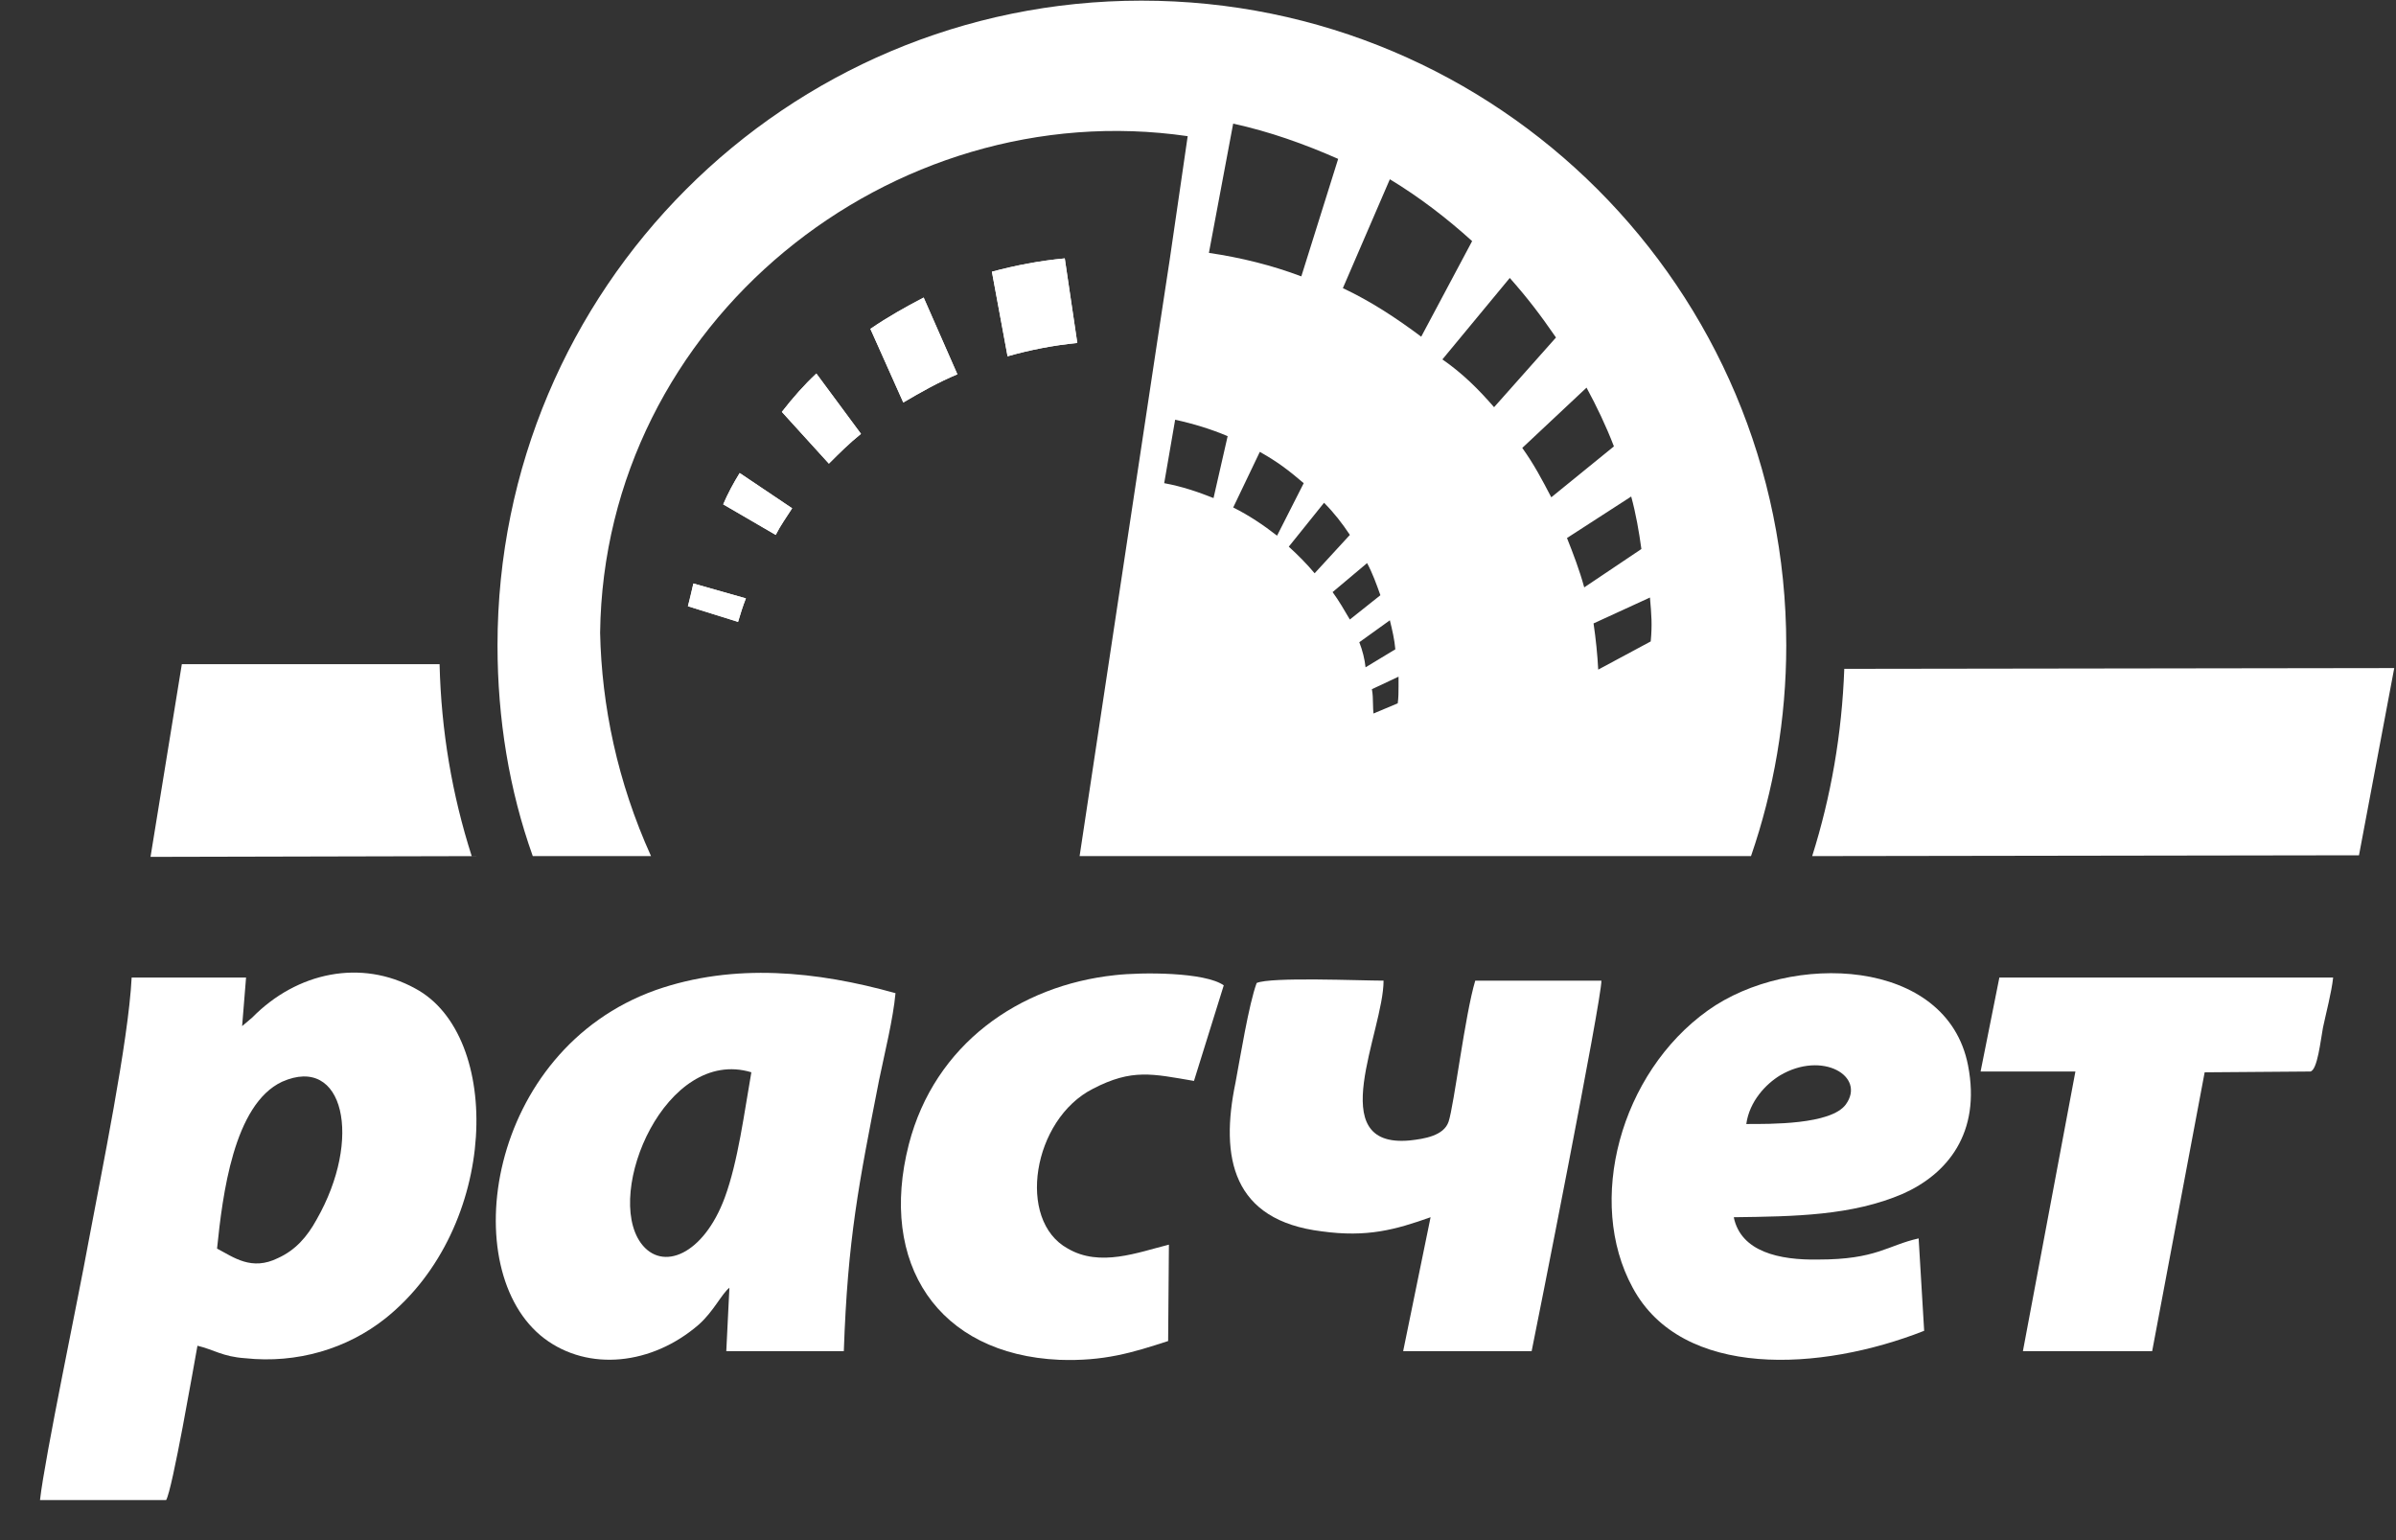 <svg width="56" height="36" viewBox="0 0 56 36" fill="none" xmlns="http://www.w3.org/2000/svg">
<rect x="0" y="0" width="56" height="36" fill="#333333" stroke="none"/>
<path fill-rule="evenodd" clip-rule="evenodd" d="M5.073 29.185C5.201 27.94 5.458 25.816 6.593 25.285C8.04 24.644 8.479 26.621 7.399 28.508C7.179 28.91 6.904 29.222 6.501 29.405C5.879 29.716 5.458 29.386 5.073 29.185ZM5.659 23.985L5.751 22.849H3.077C3.004 24.333 2.363 27.445 2.07 29.02C1.832 30.338 1.045 34.074 0.935 35.063H3.883C4.029 34.825 4.524 31.95 4.615 31.456C5 31.547 5.201 31.712 5.732 31.748C6.941 31.877 8.113 31.529 9.01 30.815C11.665 28.691 11.757 24.204 9.706 23.106C8.442 22.41 6.941 22.721 5.897 23.783L5.659 23.985Z" fill="white"/>
<path fill-rule="evenodd" clip-rule="evenodd" d="M17.561 25.064C17.396 25.998 17.25 27.152 16.939 27.994C16.444 29.331 15.474 29.734 14.979 29.056C14.119 27.866 15.565 24.46 17.561 25.064ZM17.048 30.1L16.975 31.583H19.722C19.813 28.946 20.07 27.683 20.546 25.247C20.674 24.625 20.875 23.819 20.93 23.215C19.099 22.702 17.158 22.501 15.327 23.142C11.372 24.552 10.64 29.715 12.727 31.29C13.752 32.059 15.236 31.913 16.334 30.96C16.682 30.649 16.865 30.246 17.048 30.1Z" fill="white"/>
<path fill-rule="evenodd" clip-rule="evenodd" d="M42.355 20.011L55.135 19.992L55.959 15.616L43.105 15.634C43.05 17.154 42.794 18.619 42.355 20.011Z" fill="white"/>
<path fill-rule="evenodd" clip-rule="evenodd" d="M40.815 26.273C40.888 25.742 41.273 25.339 41.602 25.138C42.591 24.552 43.617 25.156 43.141 25.816C42.793 26.292 41.364 26.273 40.815 26.273ZM44.972 31.107L44.843 28.947C44.111 29.111 43.855 29.441 42.5 29.441C41.584 29.459 40.687 29.258 40.522 28.452C41.95 28.434 43.287 28.416 44.477 27.903C45.503 27.445 46.308 26.493 45.997 24.9C45.503 22.373 41.84 22.245 39.918 23.618C37.867 25.083 37.061 28.086 38.16 30.1C39.314 32.243 42.555 32.059 44.972 31.107Z" fill="white"/>
<path fill-rule="evenodd" clip-rule="evenodd" d="M29.371 22.977C29.188 23.472 28.987 24.717 28.877 25.303C28.511 27.061 28.803 28.525 30.891 28.782C31.953 28.928 32.612 28.745 33.436 28.452L32.795 31.583H35.798C35.89 31.144 37.446 23.307 37.428 22.922H34.48C34.242 23.71 33.985 25.834 33.857 26.218C33.747 26.548 33.29 26.621 32.942 26.658C30.909 26.841 32.337 24.113 32.337 22.922C31.788 22.922 29.701 22.831 29.371 22.977Z" fill="white"/>
<path fill-rule="evenodd" clip-rule="evenodd" d="M27.302 31.346L27.32 29.093C26.588 29.276 25.709 29.624 24.958 29.185C23.75 28.526 24.134 26.164 25.544 25.45C26.46 24.973 26.936 25.102 27.906 25.266L28.602 23.032C28.163 22.721 26.698 22.721 26.057 22.794C23.823 23.032 21.846 24.406 21.241 26.75C20.527 29.533 21.919 31.657 24.757 31.785C25.801 31.822 26.46 31.62 27.302 31.346Z" fill="white"/>
<path fill-rule="evenodd" clip-rule="evenodd" d="M46.291 25.046H48.507L47.28 31.583H50.301L51.528 25.065L54 25.046C54.165 25.01 54.238 24.314 54.293 24.021C54.366 23.673 54.494 23.197 54.531 22.849H46.73L46.291 25.046Z" fill="white"/>
<path fill-rule="evenodd" clip-rule="evenodd" d="M10.274 15.524H4.25L3.518 20.029L11.318 20.011H11.025C10.567 18.582 10.311 17.081 10.274 15.524Z" fill="white"/>
<path fill-rule="evenodd" clip-rule="evenodd" d="M23.183 6.351L23.549 8.328C24.062 8.182 24.611 8.072 25.179 8.017L24.886 6.04C24.3 6.094 23.732 6.204 23.183 6.351Z" fill="white"/>
<path fill-rule="evenodd" clip-rule="evenodd" d="M22.376 8.749L21.588 6.955C21.167 7.174 20.746 7.412 20.343 7.687L21.112 9.408C21.515 9.17 21.936 8.932 22.376 8.749Z" fill="white"/>
<path fill-rule="evenodd" clip-rule="evenodd" d="M18.514 11.881L17.288 11.057C17.141 11.295 17.013 11.533 16.903 11.789L18.13 12.503C18.24 12.284 18.386 12.082 18.514 11.881Z" fill="white"/>
<path fill-rule="evenodd" clip-rule="evenodd" d="M17.433 13.987L16.206 13.639C16.169 13.804 16.133 13.987 16.078 14.17L17.25 14.536C17.305 14.353 17.36 14.17 17.433 13.987Z" fill="white"/>
<path fill-rule="evenodd" clip-rule="evenodd" d="M18.274 9.628L19.373 10.837C19.611 10.599 19.849 10.361 20.123 10.141L19.08 8.731C18.787 9.006 18.53 9.299 18.274 9.628Z" fill="white"/>
<path fill-rule="evenodd" clip-rule="evenodd" d="M12.452 20.011H15.216C14.429 18.271 14.063 16.495 14.026 14.792C14.118 7.523 20.838 2.176 27.759 3.183L27.338 6.076L27.045 7.999L25.233 20.011H40.925C41.456 18.472 41.749 16.806 41.749 15.085C41.749 6.754 35.011 0.015 26.679 0.015C18.366 0.015 11.628 6.754 11.628 15.085C11.628 16.806 11.902 18.472 12.452 20.011ZM30.415 6.46L31.276 3.714C30.488 3.366 29.665 3.073 28.822 2.89L28.255 5.911C29.005 6.021 29.738 6.204 30.415 6.46ZM34.407 5.636L33.217 7.87C32.631 7.431 32.045 7.046 31.386 6.735L32.484 4.19C33.18 4.611 33.821 5.105 34.407 5.636ZM34.92 9.518L36.367 7.889C36.001 7.358 35.708 6.973 35.287 6.497L33.712 8.401C34.188 8.731 34.554 9.097 34.92 9.518ZM37.721 10.434L36.257 11.624C36.037 11.203 35.854 10.855 35.579 10.47L37.081 9.061C37.319 9.5 37.538 9.958 37.721 10.434ZM37.027 13.73L38.363 12.833C38.308 12.43 38.235 12.009 38.125 11.606L36.624 12.576C36.77 12.943 36.917 13.327 37.027 13.73ZM38.581 14.993L37.354 15.652C37.336 15.304 37.299 14.938 37.245 14.572L38.563 13.967C38.599 14.37 38.618 14.608 38.581 14.993ZM28.363 11.642L28.693 10.195C28.309 10.031 27.887 9.903 27.466 9.811L27.21 11.294C27.613 11.367 27.997 11.496 28.363 11.642ZM30.471 11.294L29.848 12.521C29.519 12.265 29.189 12.045 28.823 11.862L29.445 10.562C29.867 10.8 30.105 10.983 30.471 11.294ZM30.726 13.4L31.55 12.503C31.367 12.229 31.184 11.991 30.946 11.752L30.122 12.778C30.342 12.979 30.543 13.181 30.726 13.4ZM32.263 13.913L31.549 14.481C31.421 14.261 31.293 14.041 31.146 13.84L31.952 13.162C32.08 13.4 32.172 13.657 32.263 13.913L32.263 13.913ZM31.916 15.598L32.612 15.177C32.594 14.957 32.539 14.719 32.484 14.499L31.77 15.012C31.843 15.195 31.898 15.415 31.916 15.598ZM32.668 16.44L32.101 16.678C32.093 16.605 32.092 16.528 32.09 16.451C32.088 16.336 32.086 16.22 32.064 16.11L32.687 15.817V16.055C32.687 16.165 32.687 16.312 32.668 16.44Z" fill="white"/>
<path fill-rule="evenodd" clip-rule="evenodd" d="M23.549 8.328L23.183 6.351C23.732 6.204 24.3 6.094 24.886 6.04L25.179 8.017C24.611 8.072 24.062 8.182 23.549 8.328Z" fill="white"/>
<path fill-rule="evenodd" clip-rule="evenodd" d="M20.343 7.687C20.746 7.412 21.167 7.174 21.588 6.955L22.376 8.749C21.936 8.932 21.515 9.17 21.112 9.408L20.343 7.687Z" fill="white"/>
<path fill-rule="evenodd" clip-rule="evenodd" d="M18.274 9.628C18.53 9.299 18.787 9.006 19.08 8.731L20.123 10.141C19.849 10.361 19.611 10.599 19.373 10.837L18.274 9.628Z" fill="white"/>
<path fill-rule="evenodd" clip-rule="evenodd" d="M17.288 11.057L18.514 11.881C18.386 12.082 18.24 12.284 18.13 12.503L16.903 11.789C17.013 11.533 17.141 11.295 17.288 11.057Z" fill="white"/>
<path fill-rule="evenodd" clip-rule="evenodd" d="M16.206 13.639L17.433 13.987C17.36 14.17 17.305 14.353 17.25 14.536L16.078 14.17L16.206 13.639Z" fill="white"/>
</svg>

